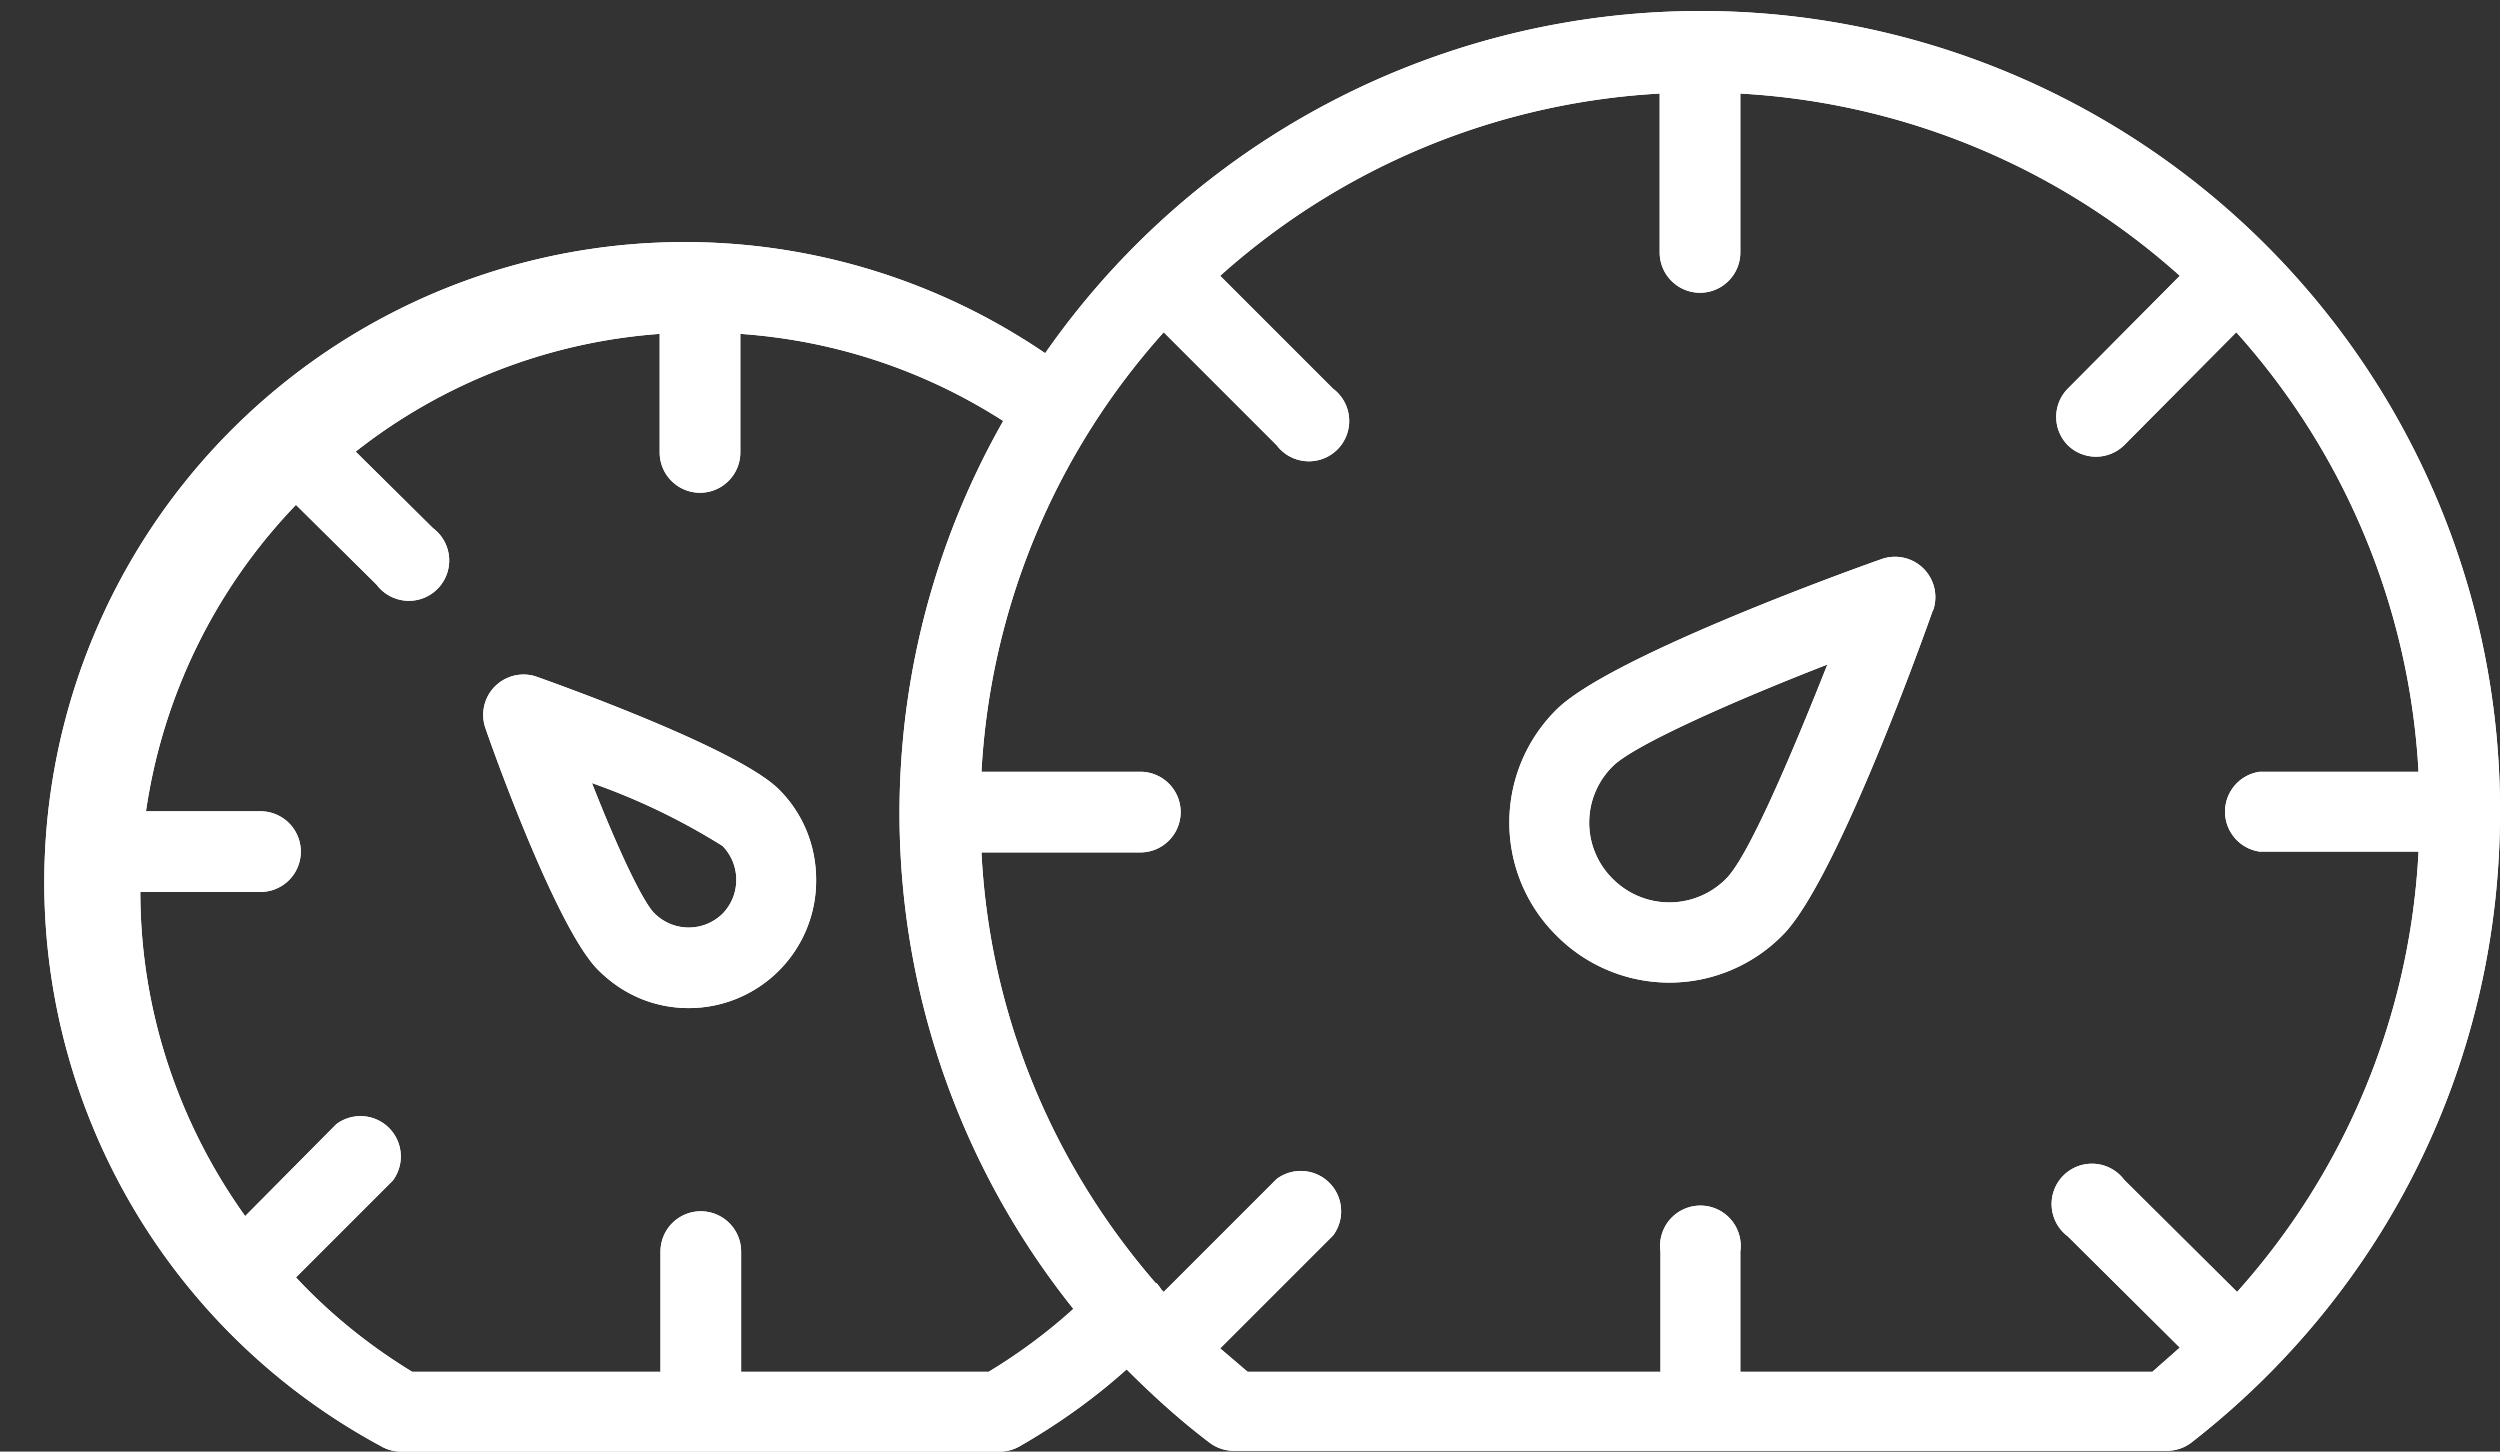 <svg xmlns="http://www.w3.org/2000/svg" xmlns:xlink="http://www.w3.org/1999/xlink" width="31" height="18" viewBox="0 0 31 18" fill="#fff"><rect x="0" y="0" width="31" height="18" fill="#333333" stroke="none"/><defs><path id="sfrta" d="M1025 3927.07c0 3.08-1.4 5.93-3.83 7.82a.5.5 0 0 1-.3.1h-11.57a.5.5 0 0 1-.3-.1c-.37-.28-.71-.59-1.03-.91-.4.36-.85.68-1.32.95a.5.5 0 0 1-.25.07h-7.43a.5.5 0 0 1-.25-.07 7.94 7.94 0 1 1 8.24-13.55 9.91 9.91 0 0 1 18.04 5.69zm-17.69 6.16a9.84 9.84 0 0 1-.87-11.01c-.98-.63-2.1-1-3.26-1.08v1.47a.5.5 0 1 1-1 0v-1.47a6.9 6.9 0 0 0-3.77 1.46l.96.95a.5.5 0 1 1-.7.7l-1-.99a6.92 6.92 0 0 0-1.86 3.8h1.42a.5.5 0 0 1 0 1h-1.49c0 1.46.47 2.86 1.3 4.02l1.13-1.14a.5.5 0 0 1 .7.7l-1.2 1.2c.42.45.9.84 1.44 1.17h3.08v-1.49a.5.5 0 1 1 1 0v1.49h3.07c.38-.23.73-.49 1.05-.78zm16.68-5.67h-1.97a.5.5 0 0 1 0-.99h1.97a8.88 8.88 0 0 0-2.26-5.45l-1.39 1.4a.5.5 0 0 1-.7 0 .5.5 0 0 1 0-.7l1.39-1.4a8.9 8.9 0 0 0-5.45-2.26v1.97a.5.5 0 0 1-1 0v-1.97a8.9 8.9 0 0 0-5.45 2.26l1.4 1.4a.5.5 0 1 1-.7.7l-1.4-1.4a8.88 8.88 0 0 0-2.26 5.45h1.97a.5.5 0 1 1 0 1h-1.97c.1 1.99.87 3.85 2.16 5.34h.01a.5.5 0 0 1 .06.08l.03.03 1.4-1.4a.5.5 0 0 1 .7.7l-1.4 1.4.34.29h5.12v-1.49a.5.5 0 1 1 .99 0v1.49h5.11l.34-.3-1.39-1.38a.5.5 0 1 1 .7-.7l1.4 1.39a8.85 8.85 0 0 0 2.25-5.46zm-6.02-3c-.2.57-1.24 3.42-1.87 4.04a1.97 1.97 0 0 1-2.8 0 1.97 1.97 0 0 1 0-2.8c.63-.63 3.47-1.67 4.04-1.87a.5.5 0 0 1 .63.64zm-1.31.68c-1.16.45-2.4 1-2.66 1.26a.98.98 0 0 0 0 1.4.99.99 0 0 0 1.4 0c.27-.26.8-1.5 1.26-2.66zm-12.54 2.67a1.58 1.58 0 0 1-1.58 1.59c-.43 0-.82-.17-1.12-.47-.47-.46-1.2-2.42-1.4-3a.5.5 0 0 1 .63-.64c.59.21 2.54.93 3.01 1.4.3.3.46.7.46 1.12zm-.99 0a.6.6 0 0 0-.17-.42 8.12 8.12 0 0 0-1.62-.78c.31.79.63 1.48.78 1.62a.6.6 0 0 0 .84 0 .6.6 0 0 0 .17-.42z"/></defs><g><g transform="translate(-994 -3917)"><use xlink:href="#sfrta"/><use fill="#fff" xlink:href="#sfrta"/></g></g></svg>